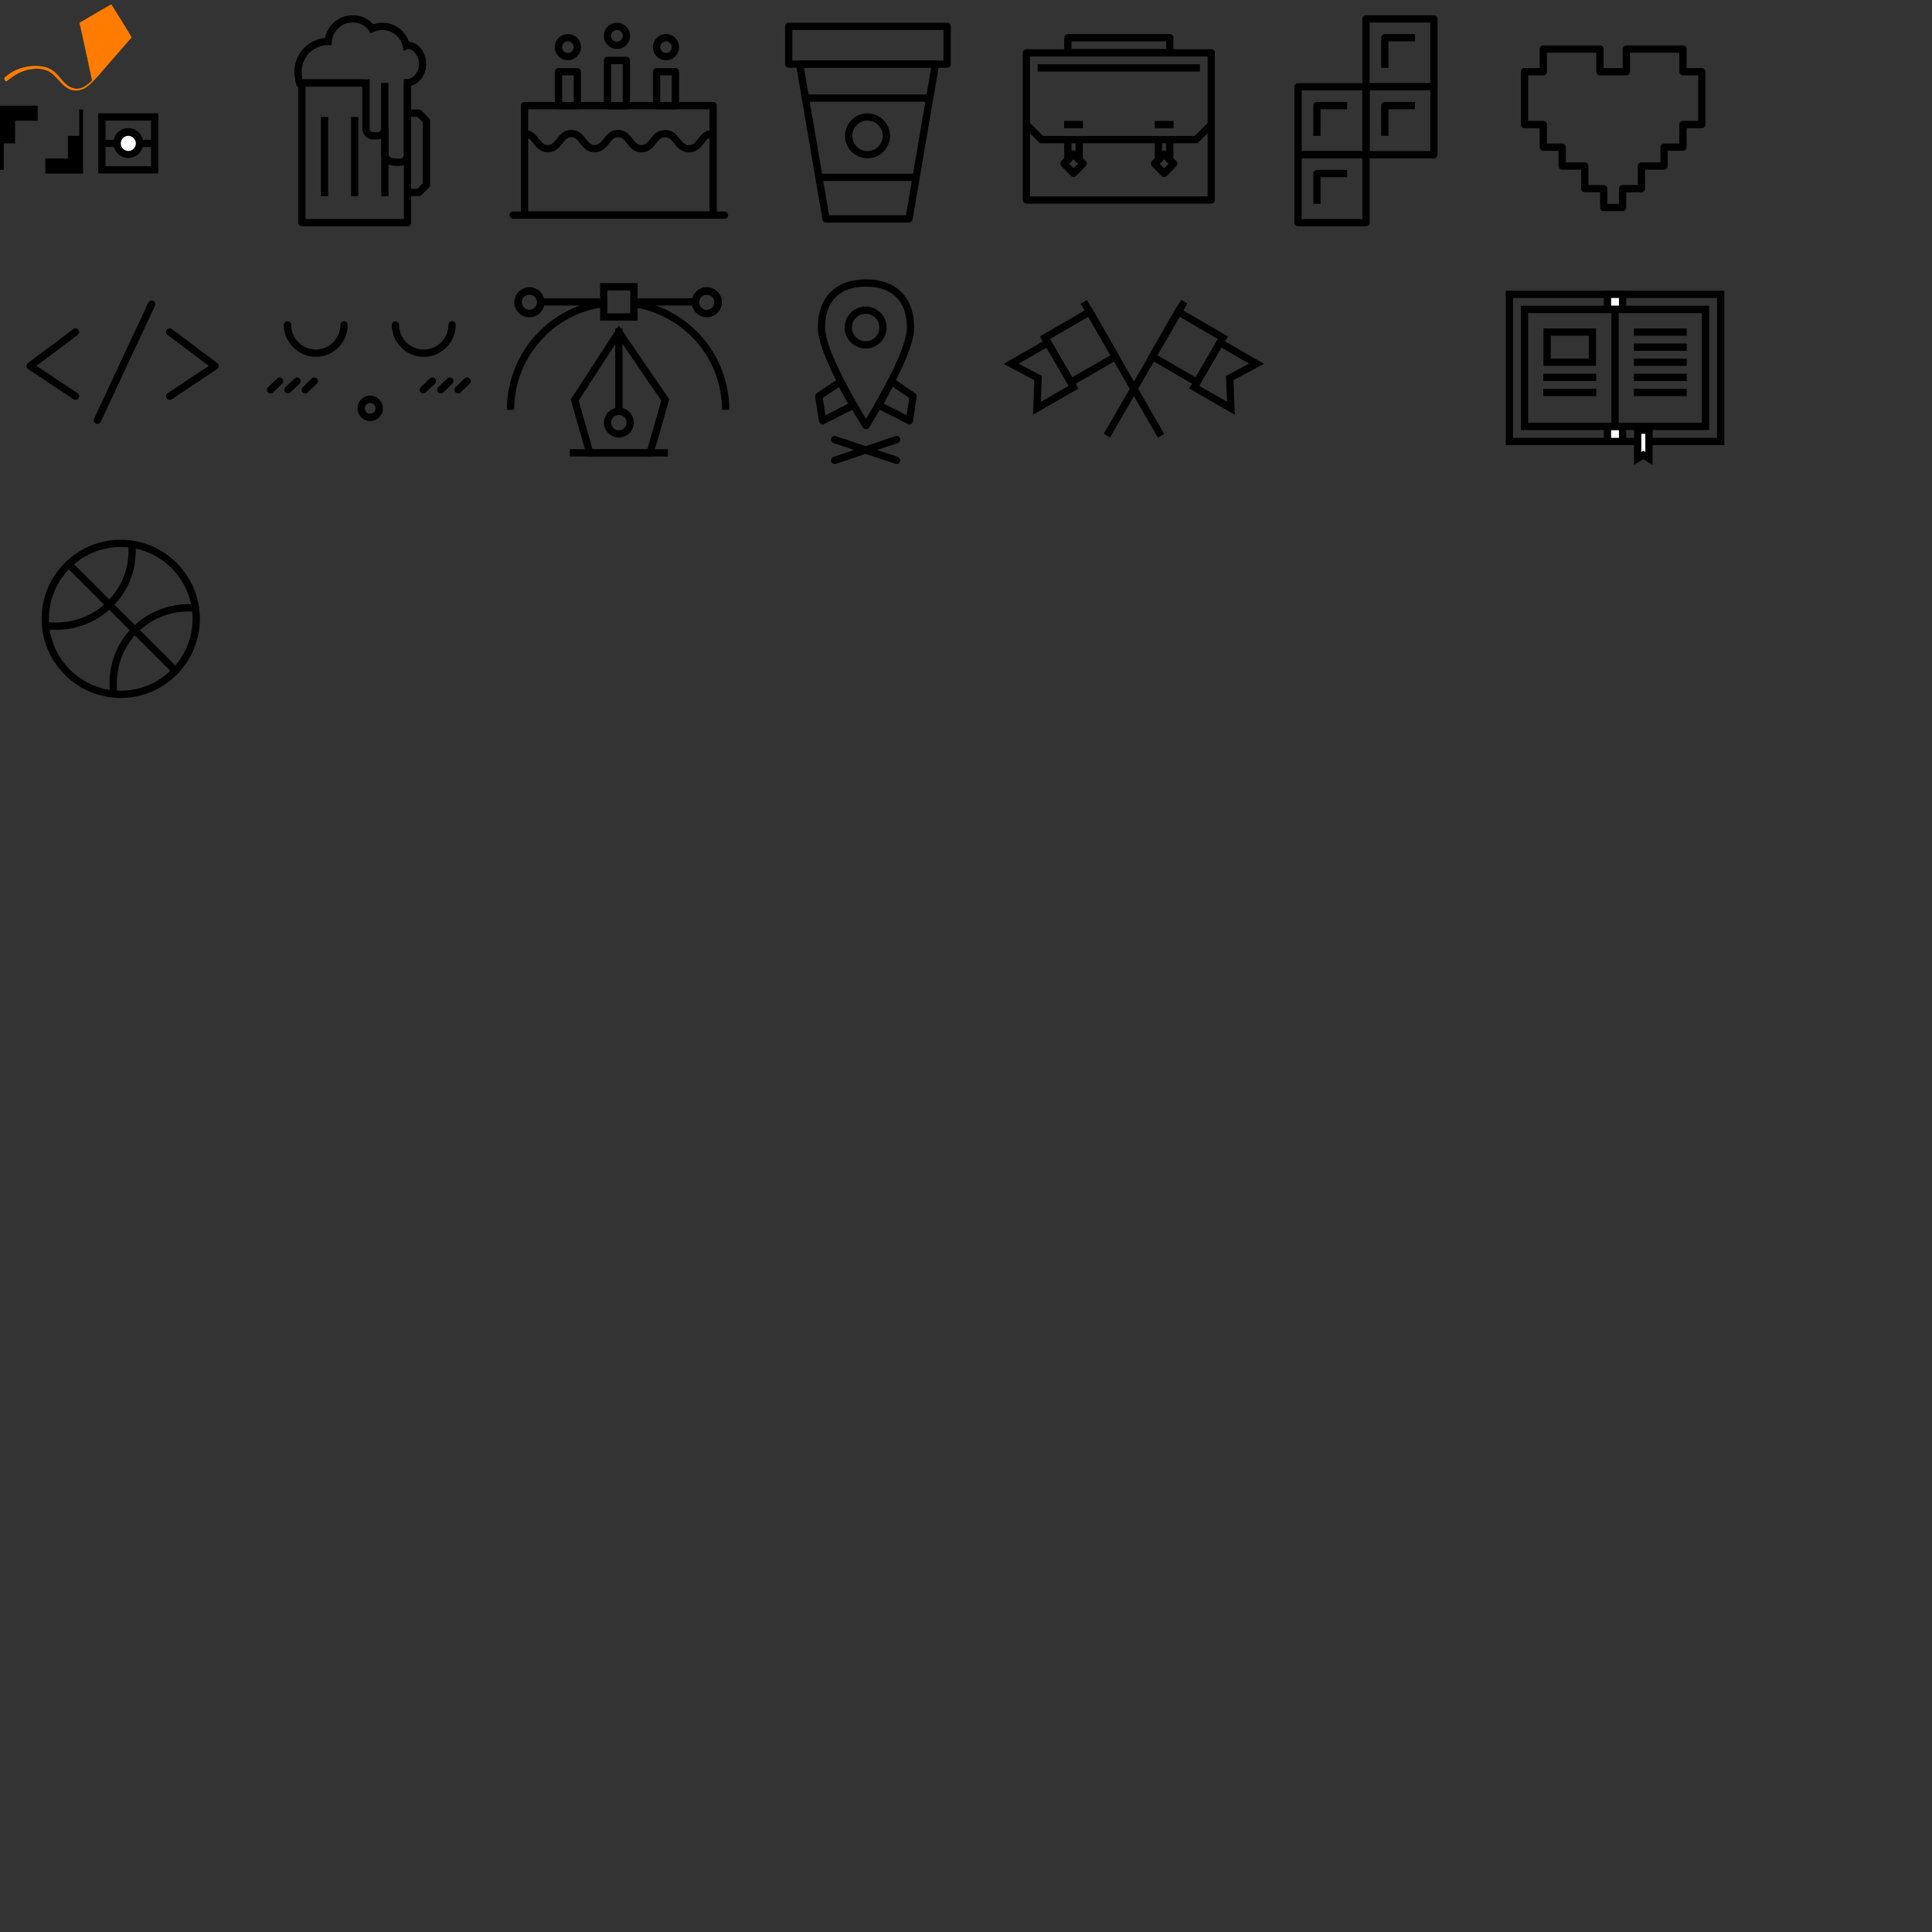 <?xml version="1.0" encoding="utf-8"?>
<!-- Generator: Adobe Illustrator 17.1.0, SVG Export Plug-In . SVG Version: 6.00 Build 0)  -->
<!DOCTYPE svg PUBLIC "-//W3C//DTD SVG 1.1//EN" "http://www.w3.org/Graphics/SVG/1.1/DTD/svg11.dtd">
<svg version="1.1" id="Layer_1" xmlns="http://www.w3.org/2000/svg" xmlns:xlink="http://www.w3.org/1999/xlink" x="0px" y="0px"
	 viewBox="0 0 4252 4252" enable-background="new 0 0 4252 4252" xml:space="preserve">
<rect x="0" y="0" width="4252" height="4252" fill="#333333" stroke="none"/>
<g>
	<path fill="#FF7C00" d="M14.9,178.5c1.7-0.8,4.2-3.3,9.1-6.6c3.3-2.5,11.6-9.1,24.1-14.1c12.5-5,18.3-5,22.4-5.8
		c10-1.7,19.9-0.8,27.4,1.7c11.6,2.5,19.9,10,33.2,24.9c18.3,21.6,34.9,24.1,51.5,17.4c15.8-5.8,38.2-34.9,62.3-62.3
		c4.2-4.2,42.4-49,44.8-51.5c-11.6-20.8-39-63.1-44-71.4c0,0,0-0.8-0.8-0.8h-0.8c-1.7,0.8-5,2.5-7.5,4.2
		c-20.8,11.6-60.6,35.7-61.5,35.7v0.8c1.7,6.6,26.6,122.1,27.4,126.2c-3.3,3.3-5.8,5.8-9.1,8.3c-4.2,3.3-8.3,5.8-11.6,7.5
		c-5,1.7-9.1,2.5-14.1,2.5c-13.3-0.8-23.3-10-30.7-18.3c-11.6-14.1-21.6-29.1-50.7-31.6c-33.2-2.5-59,11.6-67.3,18.3
		c-4.2,3.3-6.6,5-8.3,6.6c-1.7,1.7-1.7,5,0,6.6C11.6,179.4,14.1,179.4,14.9,178.5L14.9,178.5z"/>
</g>
<g>
	<path d="M1569.5,481.3h-415.2c-4.4,0-8-3.6-8-8V232.5c0-4.4,3.6-8,8-8h415.2c4.4,0,8,3.6,8,8v240.8
		C1577.5,477.7,1573.9,481.3,1569.5,481.3z M1162.3,465.3h399.1V240.5h-399.1V465.3z"/>
</g>
<g>
	<path d="M1516.4,335.2c-17.3,0-26-11-33-19.9c-6.7-8.5-10.9-13.3-19.3-13.3c-9.1,0-13.4,5-20.4,13.8c-6.8,8.7-15.3,19.4-31.9,19.4
		c-16.8,0-25.3-10.9-32.1-19.7c-6.7-8.6-10.9-13.5-19.4-13.5c-8.6,0-12.8,4.9-19.5,13.5c-6.8,8.8-15.3,19.7-32,19.7
		c-16.8,0-25.3-10.9-32.1-19.7c-6.7-8.6-10.9-13.5-19.4-13.5c-8.5,0-12.7,4.9-19.4,13.5c-6.8,8.8-15.3,19.7-32.1,19.7
		c-16.8,0-25.3-10.9-32.1-19.7c-6.7-8.6-10.9-13.5-19.4-13.5c-4.4,0-8-3.6-8-8s3.6-8,8-8c16.8,0,25.2,10.9,32,19.7
		c6.7,8.6,10.9,13.5,19.5,13.5c8.5,0,12.7-4.9,19.4-13.5c6.8-8.8,15.3-19.7,32.1-19.7c16.8,0,25.2,10.9,32,19.7
		c6.7,8.6,10.9,13.5,19.5,13.5c8.5,0,12.7-4.9,19.4-13.5c6.8-8.8,15.3-19.7,32.1-19.7c16.8,0,25.2,10.9,32,19.7
		c6.7,8.6,10.9,13.5,19.5,13.5c8.4,0,12.6-4.8,19.3-13.3c7-8.9,15.7-19.9,33-19.9c16.6,0,25.1,10.8,31.9,19.4
		c6.9,8.8,11.3,13.8,20.4,13.8c8.9,0,13.1-4.9,19.8-13.5c6.8-8.8,15.3-19.7,32.5-19.7c4.4,0,8,3.6,8,8s-3.6,8-8,8
		c-8.9,0-13.1,4.9-19.8,13.5C1542.1,324.3,1533.6,335.2,1516.4,335.2z"/>
</g>
<g>
	<path d="M1594.5,481.4h-465.1c-4.4,0-8-3.6-8-8s3.6-8,8-8h465.1c4.4,0,8,3.6,8,8S1598.9,481.4,1594.5,481.4z"/>
</g>
<g>
	<path d="M1486.5,240.5H1445c-4.4,0-8-3.6-8-8v-74.7c0-4.4,3.6-8,8-8h41.5c4.4,0,8,3.6,8,8v74.7
		C1494.5,236.9,1490.9,240.5,1486.5,240.5z M1453,224.5h25.5v-58.7H1453V224.5z"/>
</g>
<g>
	<path d="M1270.6,240.5h-41.5c-4.4,0-8-3.6-8-8v-74.7c0-4.4,3.6-8,8-8h41.5c4.4,0,8,3.6,8,8v74.7
		C1278.6,236.9,1275,240.5,1270.6,240.5z M1237.1,224.5h25.5v-58.7h-25.5V224.5z"/>
</g>
<g>
	<path d="M1378.5,240.6H1337c-4.4,0-8-3.6-8-8v-99.7c0-4.4,3.6-8,8-8h41.5c4.4,0,8,3.6,8,8v99.7
		C1386.5,237,1382.9,240.6,1378.5,240.6z M1345,224.6h25.5v-83.7H1345V224.6z"/>
</g>
<g>
	<path d="M1249.8,132.6c-15.9,0-28.8-12.9-28.8-28.8s12.9-28.8,28.8-28.8c15.9,0,28.8,12.9,28.8,28.8S1265.7,132.6,1249.8,132.6z
		 M1249.8,91c-7,0-12.8,5.7-12.8,12.8s5.7,12.8,12.8,12.8s12.8-5.7,12.8-12.8S1256.8,91,1249.8,91z"/>
</g>
<g>
	<path d="M1357.8,107.7c-15.9,0-28.8-12.9-28.8-28.8s12.9-28.8,28.8-28.8s28.8,12.9,28.8,28.8S1373.7,107.7,1357.8,107.7z
		 M1357.8,66.1c-7,0-12.8,5.7-12.8,12.8s5.7,12.8,12.8,12.8s12.8-5.7,12.8-12.8S1364.8,66.1,1357.8,66.1z"/>
</g>
<g>
	<path d="M1465.8,132.6c-15.9,0-28.8-12.9-28.8-28.8s12.9-28.8,28.8-28.8c15.9,0,28.8,12.9,28.8,28.8S1481.7,132.6,1465.8,132.6z
		 M1465.8,91c-7,0-12.8,5.7-12.8,12.8s5.7,12.8,12.8,12.8s12.8-5.7,12.8-12.8S1472.8,91,1465.8,91z"/>
</g>
<g>
	<g>
		<path d="M695.1,785.3c-18.6,0-36.2-7.4-49.6-20.7c-13.4-13.4-20.8-31-20.8-49.6c0-4.4,3.6-8,8-8s8,3.6,8,8
			c0,14.3,5.7,27.9,16,38.3c10.3,10.3,23.9,16,38.2,16c29.9,0,54.3-24.3,54.3-54.3c0-4.4,3.6-8,8-8s8,3.6,8,8
			C765.4,753.8,733.9,785.3,695.1,785.3z"/>
	</g>
	<g>
		<path d="M932.6,785.3c-38.8,0-70.3-31.5-70.3-70.3c0-4.4,3.6-8,8-8s8,3.6,8,8c0,29.9,24.3,54.3,54.3,54.3
			c29.9,0,54.3-24.3,54.3-54.3c0-4.4,3.6-8,8-8s8,3.6,8,8C1002.9,753.8,971.4,785.3,932.6,785.3z"/>
	</g>
	<g>
		<path d="M814.7,926.5c-15.4,0-27.9-12.5-27.9-27.9s12.5-27.9,27.9-27.9s27.9,12.5,27.9,27.9S830.1,926.5,814.7,926.5z
			 M814.7,886.7c-6.5,0-11.9,5.3-11.9,11.9s5.3,11.9,11.9,11.9s11.9-5.3,11.9-11.9S821.2,886.7,814.7,886.7z"/>
	</g>
	<g>
		<path d="M931.8,865.9c-2.1,0-4.2-0.8-5.8-2.5c-3.1-3.2-3-8.3,0.2-11.3l19.9-19.1c3.2-3.1,8.3-3,11.3,0.2c3.1,3.2,3,8.3-0.2,11.3
			l-19.9,19.1C935.8,865.2,933.8,865.9,931.8,865.9z"/>
	</g>
	<g>
		<path d="M970,865.9c-2.1,0-4.2-0.8-5.8-2.5c-3.1-3.2-3-8.3,0.2-11.3l19.9-19.1c3.2-3.1,8.3-3,11.3,0.2c3.1,3.2,3,8.3-0.2,11.3
			l-19.9,19.1C974,865.2,972,865.9,970,865.9z"/>
	</g>
	<g>
		<path d="M1008.2,865.9c-2.1,0-4.2-0.8-5.8-2.5c-3.1-3.2-3-8.3,0.2-11.3l19.9-19.1c3.2-3.1,8.3-3,11.3,0.2c3.1,3.2,3,8.3-0.2,11.3
			l-19.9,19.1C1012.2,865.2,1010.2,865.9,1008.2,865.9z"/>
	</g>
	<g>
		<path d="M595.4,865.9c-2.1,0-4.2-0.8-5.8-2.5c-3.1-3.2-2.9-8.3,0.3-11.3l20-19.1c3.2-3.1,8.3-2.9,11.3,0.3
			c3.1,3.2,2.9,8.3-0.3,11.3l-20,19.1C599.4,865.2,597.4,865.9,595.4,865.9z"/>
	</g>
	<g>
		<path d="M633.6,865.9c-2.1,0-4.2-0.8-5.8-2.5c-3.1-3.2-2.9-8.3,0.3-11.3l20-19.1c3.2-3.1,8.3-2.9,11.3,0.3
			c3.1,3.2,2.9,8.3-0.3,11.3l-20,19.1C637.6,865.2,635.6,865.9,633.6,865.9z"/>
	</g>
	<g>
		<path d="M671.8,865.9c-2.1,0-4.2-0.8-5.8-2.5c-3.1-3.2-2.9-8.3,0.3-11.3l20-19.1c3.2-3.1,8.3-2.9,11.3,0.3
			c3.1,3.2,2.9,8.3-0.3,11.3l-20,19.1C675.8,865.2,673.8,865.9,671.8,865.9z"/>
	</g>
</g>
<g>
	<g>
		<path d="M3155.8,199h-149.5c-4.4,0-8-3.6-8-8V41.5c0-4.4,3.6-8,8-8h149.5c4.4,0,8,3.6,8,8V191C3163.8,195.4,3160.2,199,3155.8,199
			z M3014.3,183h133.5V49.5h-133.5V183z"/>
	</g>
	<g>
		<path d="M3055.8,149.5h-16V83c0-4.4,3.6-8,8-8h66.4v16h-58.4V149.5z"/>
	</g>
	<g>
		<path d="M3155.8,348.5h-149.5c-4.4,0-8-3.6-8-8V191c0-4.4,3.6-8,8-8h149.5c4.4,0,8,3.6,8,8v149.5
			C3163.8,344.9,3160.2,348.5,3155.8,348.5z M3014.3,332.5h133.5V199h-133.5V332.5z"/>
	</g>
	<g>
		<path d="M3055.8,299h-16v-66.5c0-4.4,3.6-8,8-8h66.4v16h-58.4V299z"/>
	</g>
	<g>
		<path d="M3006.3,348.5h-149.5c-4.4,0-8-3.6-8-8V191c0-4.4,3.6-8,8-8h149.5c4.4,0,8,3.6,8,8v149.5
			C3014.3,344.9,3010.7,348.5,3006.3,348.5z M2864.8,332.5h133.5V199h-133.5V332.5z"/>
	</g>
	<g>
		<path d="M2906.3,299h-16v-66.5c0-4.4,3.6-8,8-8h66.5v16h-58.5V299z"/>
	</g>
	<g>
		<path d="M3006.3,498h-149.5c-4.4,0-8-3.6-8-8V340.5c0-4.4,3.6-8,8-8h149.5c4.4,0,8,3.6,8,8V490
			C3014.3,494.4,3010.7,498,3006.3,498z M2864.8,482h133.5V348.5h-133.5V482z"/>
	</g>
	<g>
		<path d="M2906.3,448.4h-16V382c0-4.4,3.6-8,8-8h66.5v16h-58.5V448.4z"/>
	</g>
</g>
<g>
	<g>
		<path d="M2000.6,489.7h-182.7c-3.9,0-7.3-2.8-7.9-6.7l-58.1-340.5c-0.4-2.3,0.3-4.7,1.8-6.5c1.5-1.8,3.8-2.8,6.1-2.8h298.9
			c2.4,0,4.6,1,6.1,2.8c1.5,1.8,2.2,4.2,1.8,6.5L2008.5,483C2007.8,486.9,2004.5,489.7,2000.6,489.7z M1824.7,473.7h169.2
			l55.4-324.5h-279.9L1824.7,473.7z"/>
	</g>
	<g>
		<path d="M2084.5,149.1h-348.8c-4.4,0-8-3.6-8-8v-83c0-4.4,3.6-8,8-8h348.8c4.4,0,8,3.6,8,8v83
			C2092.5,145.5,2088.9,149.1,2084.5,149.1z M1743.7,133.1h332.8v-67h-332.8V133.1z"/>
	</g>
	<g>
		<path d="M1909.2,348.5c-27.3,0-49.5-22.2-49.5-49.5s22.2-49.5,49.5-49.5s49.5,22.2,49.5,49.5S1936.5,348.5,1909.2,348.5z
			 M1909.2,265.5c-18.5,0-33.5,15-33.5,33.5s15,33.5,33.5,33.5s33.5-15,33.5-33.5S1927.6,265.5,1909.2,265.5z"/>
	</g>
	<g>
		<rect x="1768.9" y="207.9" width="274" height="16"/>
	</g>
	<g>
		<rect x="1802.1" y="382.3" width="215.9" height="16"/>
	</g>
</g>
<g>
	<path d="M3571,464.8h-41.5c-4.4,0-8-3.6-8-8v-33.6h-33.6c-4.4,0-8-3.6-8-8v-41.8h-41.8c-4.4,0-8-3.6-8-8v-33.5h-33.5
		c-4.4,0-8-3.6-8-8v-41.8h-33.5c-4.4,0-8-3.6-8-8V157.8c0-4.4,3.6-8,8-8h33.5V108c0-4.4,3.6-8,8-8h124.6c4.4,0,8,3.6,8,8v41.8h42.1
		V108c0-4.4,3.6-8,8-8h124.6c4.4,0,8,3.6,8,8v41.8h33.5c4.4,0,8,3.6,8,8v116.3c0,4.4-3.6,8-8,8h-33.5v41.8c0,4.4-3.6,8-8,8h-33.6
		v33.5c0,4.4-3.6,8-8,8h-41.8v41.8c0,4.4-3.6,8-8,8H3579v33.6C3579,461.2,3575.4,464.8,3571,464.8z M3537.5,448.8h25.5v-33.6
		c0-4.4,3.6-8,8-8h33.5v-41.8c0-4.4,3.6-8,8-8h41.8v-33.5c0-4.4,3.6-8,8-8h33.6v-41.8c0-4.4,3.6-8,8-8h33.5V165.8h-33.5
		c-4.4,0-8-3.6-8-8V116h-108.6v41.8c0,4.4-3.6,8-8,8h-58.1c-4.4,0-8-3.6-8-8V116h-108.6v41.8c0,4.4-3.6,8-8,8h-33.5v100.3h33.5
		c4.4,0,8,3.6,8,8v41.8h33.5c4.4,0,8,3.6,8,8v33.5h41.8c4.4,0,8,3.6,8,8v41.8h33.6c4.4,0,8,3.6,8,8V448.8z"/>
</g>
<g>
	<g>
		<path d="M166.1,880c-1.5,0-3.1-0.4-4.4-1.3l-99.7-66.5c-2.2-1.4-3.5-3.9-3.6-6.5s1.1-5.1,3.2-6.6l99.7-74.7
			c3.5-2.7,8.6-1.9,11.2,1.6s1.9,8.6-1.6,11.2l-90.6,67.9l90.3,60.2c3.7,2.5,4.7,7.4,2.2,11.1C171.2,878.8,168.7,880,166.1,880z"/>
	</g>
	<g>
		<path d="M373.7,880c-2.6,0-5.1-1.3-6.7-3.6c-2.5-3.7-1.5-8.7,2.2-11.1l90.3-60.2l-90.6-67.9c-3.5-2.7-4.3-7.7-1.6-11.2
			c2.7-3.5,7.7-4.3,11.2-1.6l99.7,74.7c2.1,1.6,3.3,4,3.2,6.6s-1.4,5-3.6,6.5l-99.7,66.5C376.8,879.6,375.2,880,373.7,880z"/>
	</g>
	<g>
		<path d="M214.3,933.1c-1.1,0-2.3-0.2-3.4-0.8c-4-1.9-5.7-6.7-3.9-10.7L326.5,666c1.9-4,6.7-5.7,10.7-3.9c4,1.9,5.7,6.7,3.9,10.7
			L221.6,928.5C220.2,931.4,217.3,933.1,214.3,933.1z"/>
	</g>
</g>
<g>
	<g>
		<path d="M896.9,498H664.4c-4.4,0-8-3.6-8-8V182.7c0-4.4,3.6-8,8-8h132.8c4.4,0,8,3.6,8,8s-3.6,8-8,8H672.4V482h216.5V182.7
			c0-4.4,3.6-8,8-8s8,3.6,8,8V490C904.9,494.4,901.3,498,896.9,498z"/>
	</g>
	<g>
		<rect x="772.6" y="257.4" width="16" height="174.4"/>
	</g>
	<g>
		<rect x="839.1" y="282.4" width="16" height="149.4"/>
	</g>
	<g>
		<rect x="706.2" y="257.4" width="16" height="174.4"/>
	</g>
	<g>
		<path d="M921.8,431.5h-24.9v-16h21.6l11.9-11.9V269l-11.9-11.9h-21.6v-16h24.9c2.1,0,4.2,0.8,5.7,2.4l16.6,16.6
			c1.5,1.5,2.4,3.5,2.4,5.7v141.2c0,2.1-0.8,4.2-2.4,5.7l-16.6,16.6C926,430.7,923.9,431.5,921.8,431.5z"/>
	</g>
	<g>
		<path d="M880.1,365h-8.3c-25.1,0-32.5-15.9-32.9-24.2l0-0.4v-34.8c-2.5,0.8-5.4,1.3-8.6,1.3H822c-18.1,0-24.6-14.7-24.6-24.6
			v-91.7h-144l-1.8-5.6c-2-6.2-3.7-21.2-3.7-27.3c0-38.7,29.7-70.6,67.4-74.1c5.8-29,30.9-50.1,61-50.1c17.7,0,34.1,7.4,45.1,20
			c6.7-2.3,13.5-3.4,20.6-3.4c26.2,0,49.1,16.8,58,41.6c9.4,0.5,18.8,5.9,26.1,15c7.7,9.5,12,21.8,12,34.5
			c0,22.3-15.1,42.9-33.4,47.7v151.5C904.7,350.3,898.2,365,880.1,365z M854.9,340c0.3,1.9,2.2,9,16.9,9h8.3c7.3,0,8.5-5.4,8.6-8.7
			l0-166.4h8c11.5,0,25.4-14.6,25.4-32.7c0-20.1-14.2-33.5-23.6-33.5c-0.3,0-0.5,0-0.7,0c0,0-0.1,0-0.1,0l-8.9,4.2l-2.3-9.6
			C881.4,81,863.1,66.1,842,66.1c-7,0-13.4,1.4-20.1,4.3l-6.1,2.7l-3.8-5.5c-7.8-11.3-21.1-18.1-35.8-18.1
			c-24.1,0-43.9,18.3-46,42.5l-0.6,7.3h-7.3c-32.2,0-58.4,26.2-58.4,58.4c0,3.8,0.8,11.4,1.7,16.9h147.8v107.7
			c0.1,3.1,1.3,8.6,8.6,8.6h8.3c4.8,0,6.4-2,7.3-3.9c1.1-2.2,1.2-4.7,1.2-4.7v-99.7h16V340z"/>
	</g>
</g>
<g>
	<polygon points="83,232.5 33.2,232.5 0,232.5 0,265.7 0,315.6 0,373.7 8.3,373.7 8.3,315.6 33.2,315.6 33.2,265.7 83,265.7 	"/>
</g>
<g>
	<polygon points="99.7,382 149.5,382 182.7,382 182.7,348.8 182.7,299 182.7,240.8 174.4,240.8 174.4,299 149.5,299 149.5,348.8 
		99.7,348.8 	"/>
</g>
<g>
	<g>
		<path d="M2665.8,448.2h-406.9c-4.4,0-8-3.6-8-8V116.3c0-4.4,3.6-8,8-8h406.9c4.4,0,8,3.6,8,8v323.9
			C2673.8,444.6,2670.2,448.2,2665.8,448.2z M2266.9,432.2h390.9V124.3h-390.9V432.2z"/>
	</g>
	<g>
		<path d="M2632.6,315.3h-340.5c-2.1,0-4.2-0.8-5.7-2.4l-33.2-33.2l11.3-11.3l30.8,30.8h333.9l30.8-30.8l11.3,11.3l-33.2,33.2
			C2636.8,314.5,2634.7,315.3,2632.6,315.3z"/>
	</g>
	<g>
		<rect x="2283.8" y="141.5" width="357.1" height="16"/>
	</g>
	<g>
		<path d="M2362.7,389.4c-2.1,0-4.2-0.8-5.7-2.4l-21.1-21.1c-1.5-1.5-2.3-3.5-2.3-5.7s0.8-4.2,2.3-5.7l21.1-21.1
			c1.5-1.5,3.5-2.4,5.7-2.4l0,0c2.1,0,4.2,0.8,5.7,2.4l21.1,21.1c3.1,3.1,3.1,8.2,0,11.3l-21.1,21.1
			C2366.8,388.6,2364.8,389.4,2362.7,389.4z M2352.9,360.3l9.8,9.8l9.8-9.8l-9.8-9.8L2352.9,360.3z"/>
	</g>
	<g>
		<rect x="2342.2" y="307.3" width="16" height="49.8"/>
	</g>
	<g>
		<rect x="2367.1" y="307.3" width="16" height="49.8"/>
	</g>
	<g>
		<path d="M2562,389.5L2562,389.5c-2.1,0-4.2-0.8-5.7-2.4l-21.1-21.1c-3.1-3.1-3.1-8.2,0-11.3l21.1-21.1c1.5-1.5,3.5-2.4,5.7-2.4
			s4.2,0.8,5.7,2.4l21.1,21.1c1.5,1.5,2.3,3.5,2.3,5.7s-0.8,4.2-2.3,5.7l-21.1,21.1C2566.2,388.7,2564.2,389.5,2562,389.5z
			 M2552.2,360.3l9.8,9.8l9.8-9.8l-9.8-9.8L2552.2,360.3z"/>
	</g>
	<g>
		<rect x="2541.5" y="307.3" width="16" height="49.8"/>
	</g>
	<g>
		<rect x="2566.4" y="307.3" width="16" height="49.8"/>
	</g>
	<g>
		<rect x="2341.9" y="266.1" width="41.5" height="16"/>
	</g>
	<g>
		<rect x="2541.2" y="266.1" width="41.5" height="16"/>
	</g>
	<g>
		<path d="M2574.4,124.2h-224.2c-4.4,0-8-3.6-8-8V83c0-4.4,3.6-8,8-8h224.2c4.4,0,8,3.6,8,8v33.2
			C2582.4,120.6,2578.8,124.2,2574.4,124.2z M2358.2,108.2h208.2V91h-208.2V108.2z"/>
	</g>
</g>
<g>
	<path d="M348.5,381.7H216.2V249.4h132.3V381.7z M232.2,365.7h100.3V265.4H232.2V365.7z"/>
</g>
<g>
	<rect x="224.2" y="307.6" width="33.2" height="16"/>
</g>
<g>
	<rect x="307.3" y="307.6" width="33.2" height="16"/>
</g>
<g>
	<circle cx="282.4" cy="314.7" r="24.9"/>
	<path d="M282.4,347.6c-18.2,0-32.9-14.8-32.9-32.9s14.8-32.9,32.9-32.9s32.9,14.8,32.9,32.9S300.6,347.6,282.4,347.6z M282.4,297.8
		c-9.3,0-16.9,7.6-16.9,16.9s7.6,16.9,16.9,16.9s16.9-7.6,16.9-16.9S291.7,297.8,282.4,297.8z"/>
</g>
<g>
	<circle fill="#FFFFFF" cx="282.4" cy="315.6" r="16.6"/>
</g>
<g>
	<g>
		<path d="M1165.1,698.1c-18.2,0-32.9-14.8-32.9-32.9s14.8-32.9,32.9-32.9s32.9,14.8,32.9,32.9S1183.2,698.1,1165.1,698.1z
			 M1165.1,648.3c-9.3,0-16.9,7.6-16.9,16.9s7.6,16.9,16.9,16.9s16.9-7.6,16.9-16.9S1174.4,648.3,1165.1,648.3z"/>
	</g>
	<g>
		<path d="M1165.1,698.1c-18.2,0-32.9-14.8-32.9-32.9s14.8-32.9,32.9-32.9s32.9,14.8,32.9,32.9S1183.2,698.1,1165.1,698.1z
			 M1165.1,648.3c-9.3,0-16.9,7.6-16.9,16.9s7.6,16.9,16.9,16.9s16.9-7.6,16.9-16.9S1174.4,648.3,1165.1,648.3z"/>
	</g>
	<g>
		<path d="M1555.5,698.1c-18.2,0-32.9-14.8-32.9-32.9s14.8-32.9,32.9-32.9s32.9,14.8,32.9,32.9S1573.6,698.1,1555.5,698.1z
			 M1555.5,648.3c-9.3,0-16.9,7.6-16.9,16.9s7.6,16.9,16.9,16.9s16.9-7.6,16.9-16.9S1564.8,648.3,1555.5,648.3z"/>
	</g>
	<g>
		<rect x="1395.2" y="656.4" width="132.9" height="16"/>
	</g>
	<g>
		<rect x="1187.6" y="656.4" width="132.8" height="16"/>
	</g>
	<g>
		<path d="M1555.5,698.1c-18.2,0-32.9-14.8-32.9-32.9s14.8-32.9,32.9-32.9s32.9,14.8,32.9,32.9S1573.6,698.1,1555.5,698.1z
			 M1555.5,648.3c-9.3,0-16.9,7.6-16.9,16.9s7.6,16.9,16.9,16.9s16.9-7.6,16.9-16.9S1564.8,648.3,1555.5,648.3z"/>
	</g>
	<g>
		<path d="M1605,901.9h-16c0-54.6-19.7-107.5-55.4-148.8c-35.3-40.8-84-68.1-137.2-76.7l2.6-15.8c56.9,9.2,109,38.4,146.8,82
			C1584,786.8,1605,843.4,1605,901.9z"/>
	</g>
	<g>
		<path d="M1131.6,901.9h-16c0-58.6,21-115.3,59.3-159.6c37.8-43.9,90-72.9,146.8-81.7l2.5,15.9c-53.1,8.2-101.8,35.3-137.1,76.4
			C1151.3,794.2,1131.6,847.2,1131.6,901.9z"/>
	</g>
	<g>
		<path d="M1436.9,1004.6h-145L1256.1,879l105.8-162.7l111,162.5L1436.9,1004.6z M1304,988.6h120.8l30.5-106.9l-93.2-136.4
			l-88.6,136.3L1304,988.6z"/>
	</g>
	<g>
		<path d="M1403.1,705.6h-82.4v-82.4h82.4V705.6z M1336.7,689.6h50.4v-50.4h-50.4V689.6z"/>
	</g>
	<g>
		<rect x="1354" y="722.5" width="16" height="191"/>
	</g>
	<g>
		<rect x="1254" y="988.6" width="215.9" height="16"/>
	</g>
	<g>
		<path d="M1362,963c-18.2,0-32.9-14.8-32.9-32.9s14.8-32.9,32.9-32.9s32.9,14.8,32.9,32.9S1380.1,963,1362,963z M1362,913.2
			c-9.3,0-16.9,7.6-16.9,16.9s7.6,16.9,16.9,16.9s16.9-7.6,16.9-16.9S1371.3,913.2,1362,913.2z"/>
	</g>
</g>
<g>
	<g>
		<path d="M1905.9,944.7c-2.7,0-5.3-1.4-6.8-3.7c-0.2-0.4-25-39.2-49.3-85.1c-33.1-62.5-49.9-107.9-49.9-135.1
			c0-32.7,9.7-59.7,28-78s45.3-28,78-28c32.7,0,59.7,9.7,78,28c18.3,18.3,28,45.3,28,78c0,27.2-16.8,72.6-49.9,135.1
			c-24.4,45.9-49.1,84.8-49.3,85.1C1911.2,943.3,1908.6,944.7,1905.9,944.7z M1905.9,630.8c-58,0-90,32-90,90
			c0,24.2,16.6,68.3,48.1,127.6c16.4,30.9,33,58.6,41.9,73.2c9-14.6,25.5-42.3,42-73.3c31.4-59.2,48-103.3,48-127.5
			c0-28.8-7.8-51.2-23.3-66.7C1957.1,638.7,1934.7,630.8,1905.9,630.8z"/>
	</g>
	<g>
		<path d="M1905.1,767c-25.5,0-46.2-20.7-46.2-46.2s20.7-46.2,46.2-46.2s46.2,20.7,46.2,46.2S1930.6,767,1905.1,767z M1905.1,690.6
			c-16.6,0-30.2,13.5-30.2,30.2s13.5,30.2,30.2,30.2s30.2-13.5,30.2-30.2S1921.7,690.6,1905.1,690.6z"/>
	</g>
	<g>
		<path d="M1837,1021.2c-3.4,0-6.5-2.1-7.6-5.5c-1.4-4.2,0.9-8.7,5.1-10.2l136.2-45.7c4.2-1.4,8.7,0.9,10.2,5.1
			c1.4,4.2-0.9,8.7-5.1,10.2l-136.2,45.7C1838.7,1021.1,1837.8,1021.2,1837,1021.2z"/>
	</g>
	<g>
		<path d="M1973.2,1021.2c-0.8,0-1.7-0.1-2.6-0.4l-136.2-45.7c-4.2-1.4-6.5-6-5.1-10.2c1.4-4.2,6-6.5,10.2-5.1l136.2,45.7
			c4.2,1.4,6.5,6,5.1,10.2C1979.7,1019.1,1976.5,1021.2,1973.2,1021.2z"/>
	</g>
	<g>
		<path d="M1810.4,934c-1.3,0-2.5-0.3-3.7-0.9c-2.3-1.2-3.9-3.4-4.3-5.9l-8.3-54c-0.5-3.1,0.9-6.2,3.5-7.9l47.3-31.6
			c1.9-1.2,4.2-1.7,6.4-1.1c2.2,0.5,4,2,5.1,3.9l28.3,51.5c1,1.9,1.3,4.2,0.6,6.2s-2.1,3.8-4,4.8l-67.3,34.1
			C1812.9,933.7,1811.6,934,1810.4,934z M1810.8,875.8l5.8,38l50-25.3l-20.1-36.6L1810.8,875.8z"/>
	</g>
	<g>
		<path d="M2001.4,934c-1.2,0-2.5-0.3-3.6-0.9l-67.3-34.1c-1.9-1-3.4-2.7-4-4.7c-0.7-2-0.5-4.3,0.5-6.2l27.5-52.3
			c1.1-2,2.9-3.5,5.1-4c2.2-0.6,4.6-0.1,6.4,1.1l48.1,32.4c2.6,1.7,3.9,4.8,3.4,7.9l-8.3,54c-0.4,2.5-2,4.7-4.3,5.9
			C2003.9,933.7,2002.6,934,2001.4,934z M1945,888.4l50.2,25.4l5.8-38l-36.5-24.6L1945,888.4z"/>
	</g>
</g>
<g>
	<g>
		<path d="M2637.1,852.2l-111.8-64.5l64.5-112.7l112.7,65.4L2637.1,852.2z M2547.1,781.8l84.2,48.5l49.2-84.2l-84.9-49.2
			L2547.1,781.8z"/>
	</g>
	<g>
		<path d="M2717.5,912.8L2617.4,855l64.5-111.9l99.9,57.7l-67.2,35.9L2717.5,912.8z M2639.3,849.2l61.1,35.2l-2.1-57l50.6-27.1
			l-61.1-35.3L2639.3,849.2z"/>
	</g>
	<g>
		<rect x="2512.8" y="641.6" transform="matrix(0.866 0.5 -0.5 0.866 744.19 -1152.168)" width="16" height="340.5"/>
	</g>
	<g>
		<path d="M2354,852.2l-65.4-111.8l112.8-65.4l64.4,112.8L2354,852.2z M2310.6,746.2l49.2,84.2l84.1-48.5l-48.4-84.8L2310.6,746.2z"
			/>
	</g>
	<g>
		<path d="M2273.5,912.8l2.9-76l-67.3-35.9l100.1-57.7l64.5,111.9L2273.5,912.8z M2242.1,800.3l50.7,27.1l-2.1,57l61.1-35.2
			l-48.5-84.1L2242.1,800.3z"/>
	</g>
	<g>
		<rect x="2300" y="803.8" transform="matrix(0.5 0.866 -0.866 0.5 1938.141 -1733.347)" width="340.4" height="16"/>
	</g>
</g>
<g>
	<path d="M3795,979.7h-481.1V639.8H3795V979.7z M3329.9,963.7h449V655.8h-449V963.7z"/>
</g>
<g>
	<rect x="3537.8" y="647.8" fill="#FFFFFF" width="33.2" height="33.2"/>
	<path d="M3579,689h-49.2v-49.2h49.2V689z M3545.8,673h17.2v-17.2h-17.2V673z"/>
</g>
<g>
	<rect x="3537.8" y="938.4" fill="#FFFFFF" width="33.2" height="33.2"/>
	<path d="M3579,979.6h-49.2v-49.2h49.2V979.6z M3545.8,963.6h17.2v-17.2h-17.2V963.6z"/>
</g>
<g>
	<path d="M3761.7,946.4h-414.6V673h414.6V946.4z M3363.1,930.4h382.6V689h-382.6V930.4z"/>
</g>
<g>
	<rect x="3546.4" y="681" width="16" height="257.4"/>
</g>
<g>
	<polygon fill="#FFFFFF" points="3629.1,1009 3616.7,1001.5 3604.2,1009 3604.2,946.7 3629.1,946.7 	"/>
	<path d="M3637.1,1023.2l-20.4-12.4l-20.5,12.3v-84.5h40.9V1023.2z M3612.2,954.7v40.1l4.5-2.7l4.4,2.6v-40H3612.2z"/>
</g>
<g>
	<rect x="3595.9" y="722.8" width="116.3" height="16"/>
</g>
<g>
	<rect x="3595.9" y="756" width="116.3" height="16"/>
</g>
<g>
	<rect x="3595.9" y="789.2" width="116.3" height="16"/>
</g>
<g>
	<rect x="3595.9" y="822.5" width="116.3" height="16"/>
</g>
<g>
	<rect x="3595.9" y="855.7" width="116.3" height="16"/>
</g>
<g>
	<rect x="3396.6" y="822.5" width="116.3" height="16"/>
</g>
<g>
	<rect x="3396.6" y="855.7" width="116.3" height="16"/>
</g>
<g>
	<path d="M3512.6,805.2h-115.7v-82.4h115.7V805.2z M3412.9,789.2h83.7v-50.4h-83.7V789.2z"/>
</g>
<g>
	<g>
		<path d="M265.7,1536.1c-96,0-174.1-78.1-174.1-174.1c0-96,78.1-174.1,174.1-174.1c96,0,174.1,78.1,174.1,174.1
			C439.8,1458,361.7,1536.1,265.7,1536.1z M265.7,1203.9c-87.2,0-158.1,70.9-158.1,158.1s70.9,158.1,158.1,158.1
			s158.1-70.9,158.1-158.1S352.9,1203.9,265.7,1203.9z"/>
	</g>
	<g>
		<path d="M123.5,1386.1c-6.9,0-13.9-0.4-20.7-1.2l1.9-15.9c23.4,2.8,47.5,0.3,69.8-7.1c23.4-7.8,44.1-20.5,61.5-37.9
			c34.1-33.3,50.8-79.6,45.9-127.2l16-1.7c5.4,52.5-13,103.6-50.6,140.3c-19.1,19.1-41.9,33.1-67.7,41.7
			C161.6,1383,142.5,1386.1,123.5,1386.1z"/>
	</g>
	<g>
		<path d="M242.9,1529.3c-3.9-26.5-1.7-53.9,6.4-79.3c8.3-26.1,23-50.2,42.4-69.5c19.1-19.1,41.9-33.2,67.7-41.8
			c24.5-8.2,51.1-10.9,76.8-7.8l-1.9,15.9c-23.4-2.8-47.5-0.3-69.8,7.1c-23.4,7.8-44.1,20.5-61.5,37.9c-35,35-51.6,85.6-44.2,135.2
			L242.9,1529.3z"/>
	</g>
	<g>
		<path d="M386.2,1484.6c-2.1,0-4.1-0.8-5.7-2.4l-235.1-235.1c-3.1-3.1-3.1-8.2,0-11.3c3.1-3.1,8.2-3.1,11.3,0l235.1,235.1
			c3.1,3.1,3.1,8.2,0,11.3C390.3,1483.8,388.3,1484.6,386.2,1484.6z"/>
	</g>
</g>
</svg>
